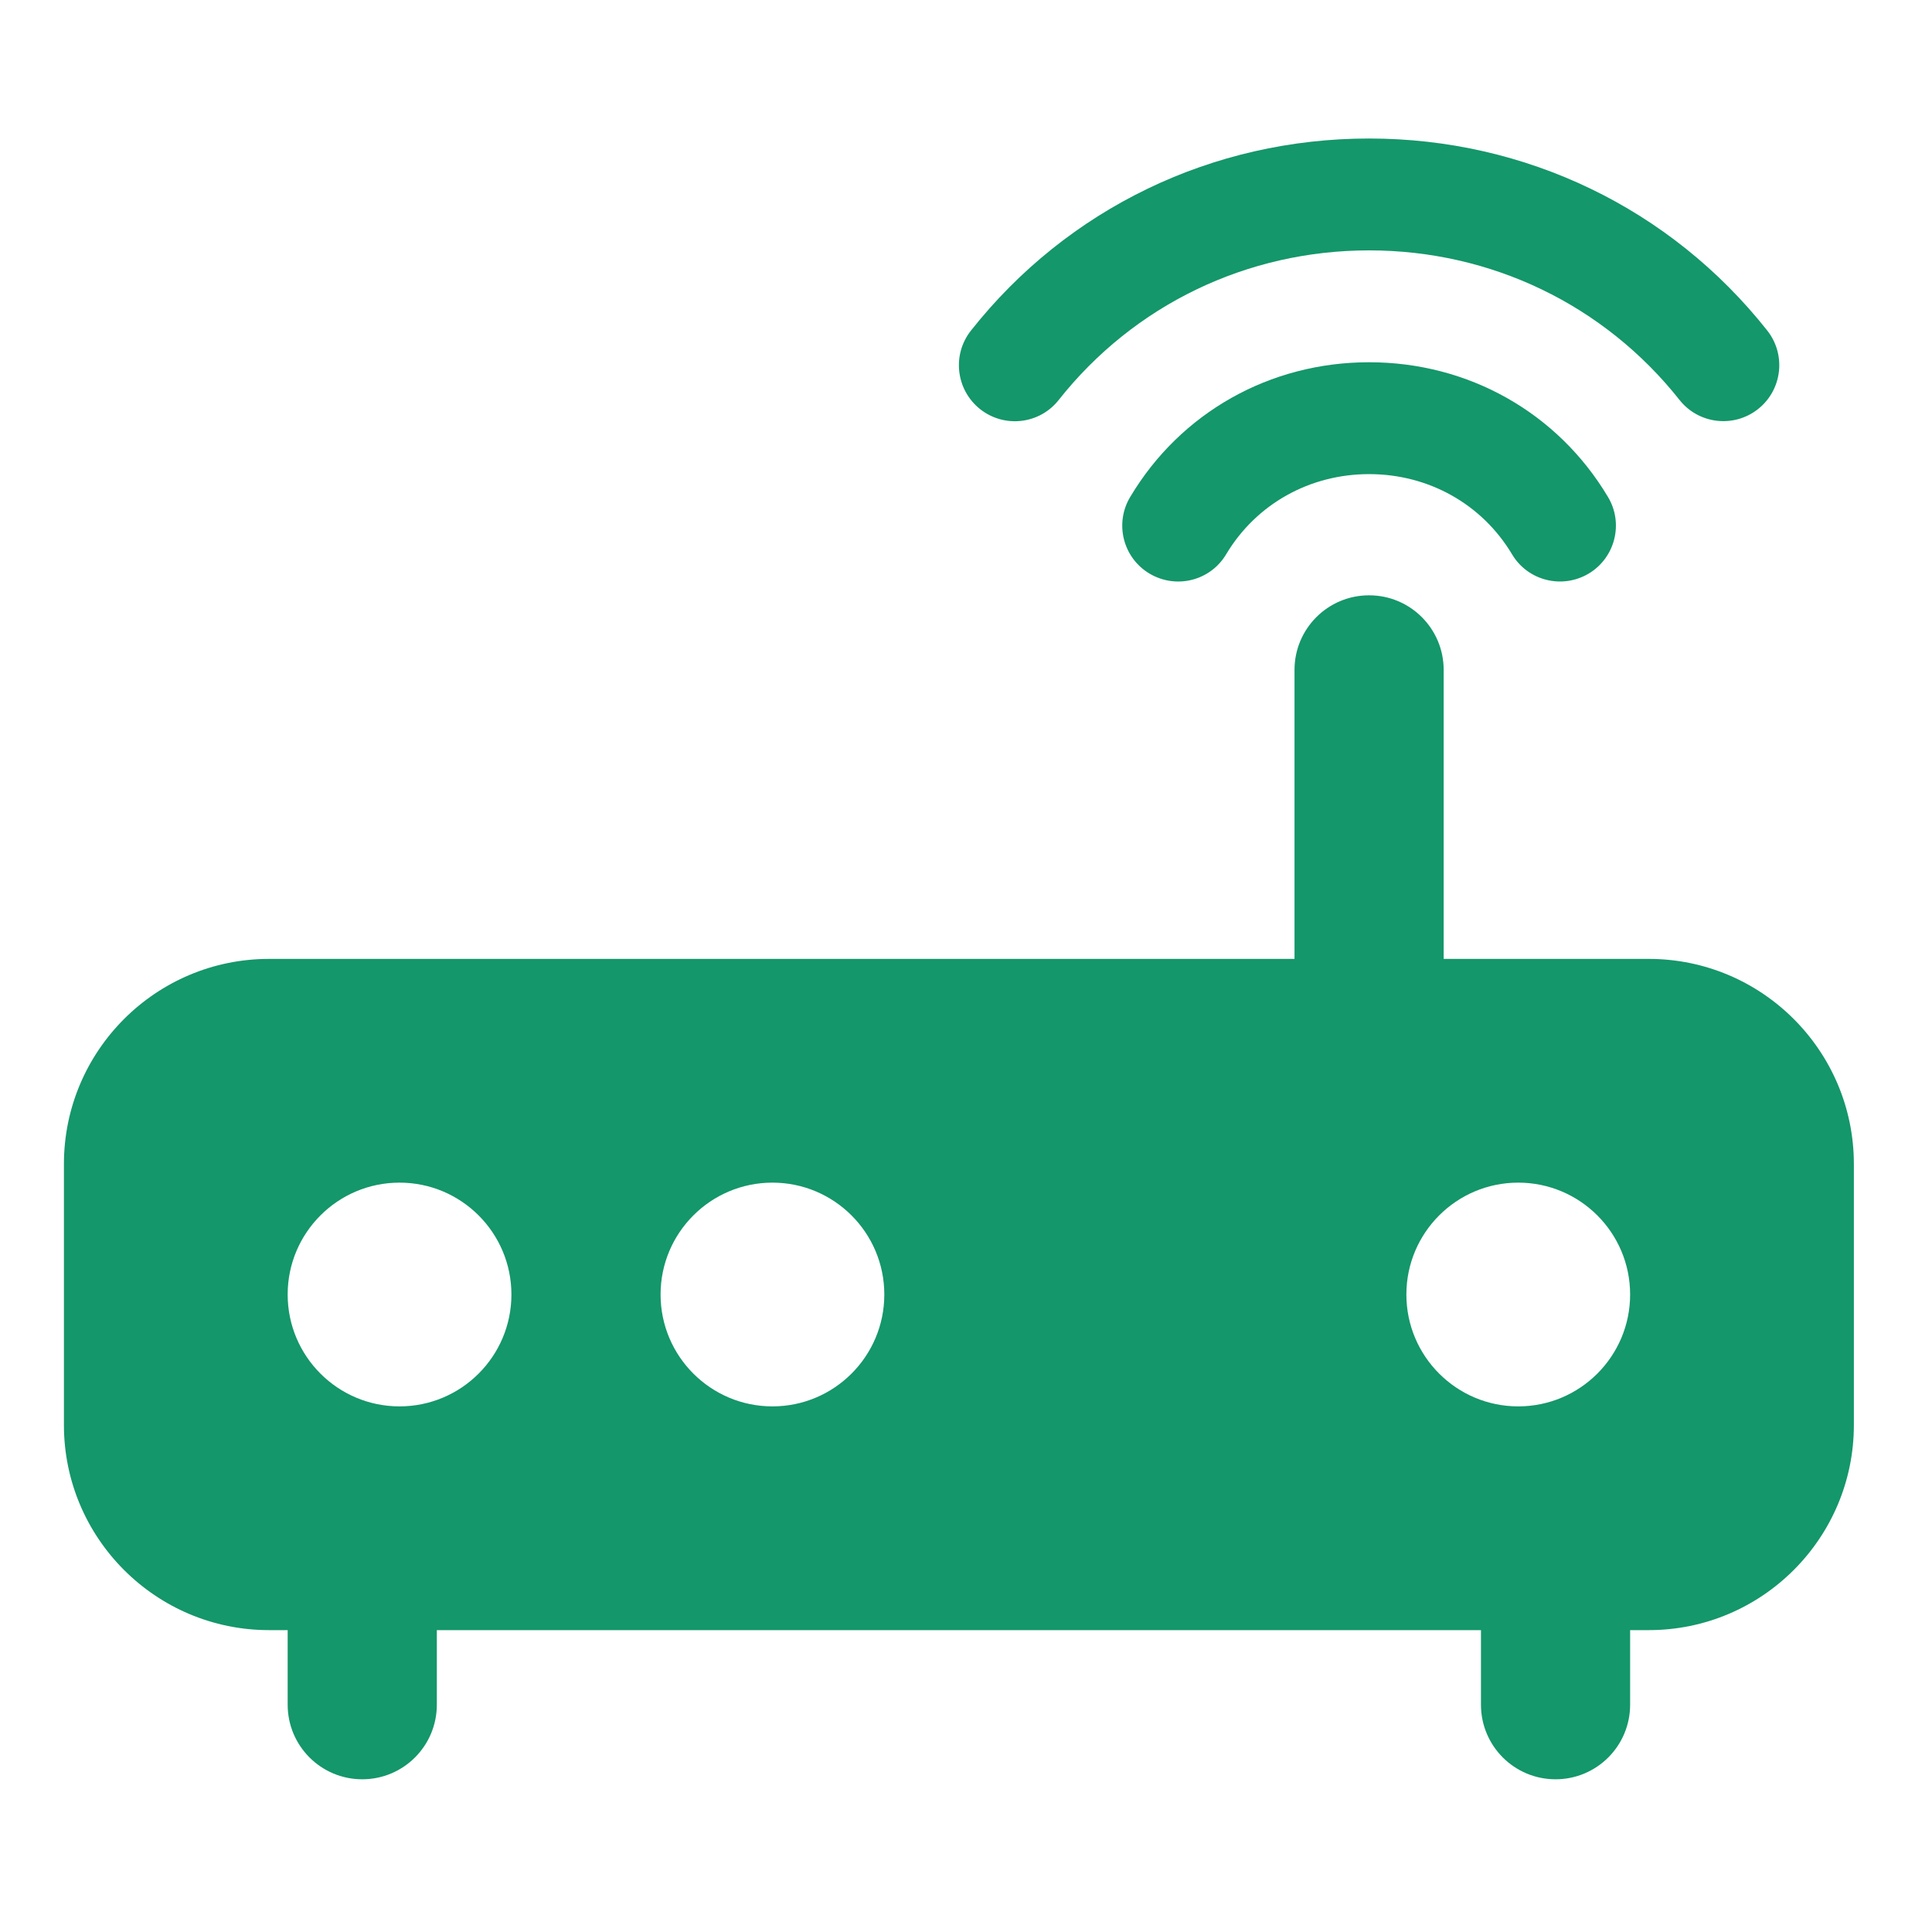 <svg width="272" height="272" viewBox="0 0 272 272" fill="none" xmlns="http://www.w3.org/2000/svg">
<g clip-path="url(#clip0)">
<path d="M192.75 51C178.774 51 166.206 58.087 159.118 69.963C156.882 73.691 158.1 78.531 161.838 80.757C165.597 82.983 170.416 81.765 172.632 78.027C176.853 70.971 184.371 66.75 192.75 66.75C201.129 66.75 208.647 70.971 212.868 78.027C215.062 81.734 219.882 82.993 223.662 80.757C227.389 78.531 228.618 73.691 226.381 69.963C219.294 58.087 206.725 51 192.75 51Z" fill="#14976A"/>
<path d="M236.451 56.303C239.129 59.694 244.074 60.303 247.508 57.594C250.92 54.895 251.498 49.94 248.799 46.527C235.212 29.349 214.79 19.5 192.75 19.5C170.71 19.5 150.288 29.349 136.701 46.538C134.002 49.95 134.58 54.895 137.992 57.605C141.426 60.313 146.371 59.715 149.049 56.313C159.643 42.925 175.561 35.25 192.75 35.25C209.939 35.25 225.857 42.925 236.451 56.303Z" fill="#14976A"/>
<path d="M37.875 229.5H40.5V240C40.5 245.796 45.194 250.5 51 250.5C56.806 250.5 61.5 245.796 61.5 240V229.5H208.5V240C208.5 245.796 213.193 250.5 219 250.5C224.807 250.5 229.5 245.796 229.5 240V229.5H232.125C248.053 229.5 261 216.553 261 200.625V163.875C261 147.947 248.053 135 232.125 135H203.25V94.312C203.25 88.516 198.557 83.812 192.75 83.812C186.943 83.812 182.25 88.516 182.25 94.312V135H37.875C21.947 135 9 147.947 9 163.875V200.625C9 216.553 21.947 229.5 37.875 229.5ZM229.5 182.25C229.5 190.944 222.444 198 213.75 198C205.056 198 198 190.944 198 182.25C198 173.556 205.056 166.5 213.75 166.5C222.444 166.5 229.5 173.556 229.5 182.25ZM108.75 166.5C117.444 166.5 124.5 173.556 124.5 182.25C124.5 190.944 117.444 198 108.75 198C100.056 198 93 190.944 93 182.25C93 173.556 100.056 166.5 108.75 166.5ZM56.25 166.5C64.944 166.5 72 173.556 72 182.25C72 190.944 64.944 198 56.25 198C47.556 198 40.5 190.944 40.5 182.25C40.5 173.556 47.556 166.5 56.25 166.5Z" fill="#14976A"/>
</g>
<defs>
<clipPath id="clip0">
<rect width="252" height="252" fill="white" transform="translate(9 9)"/>
</clipPath>
</defs>
</svg>
